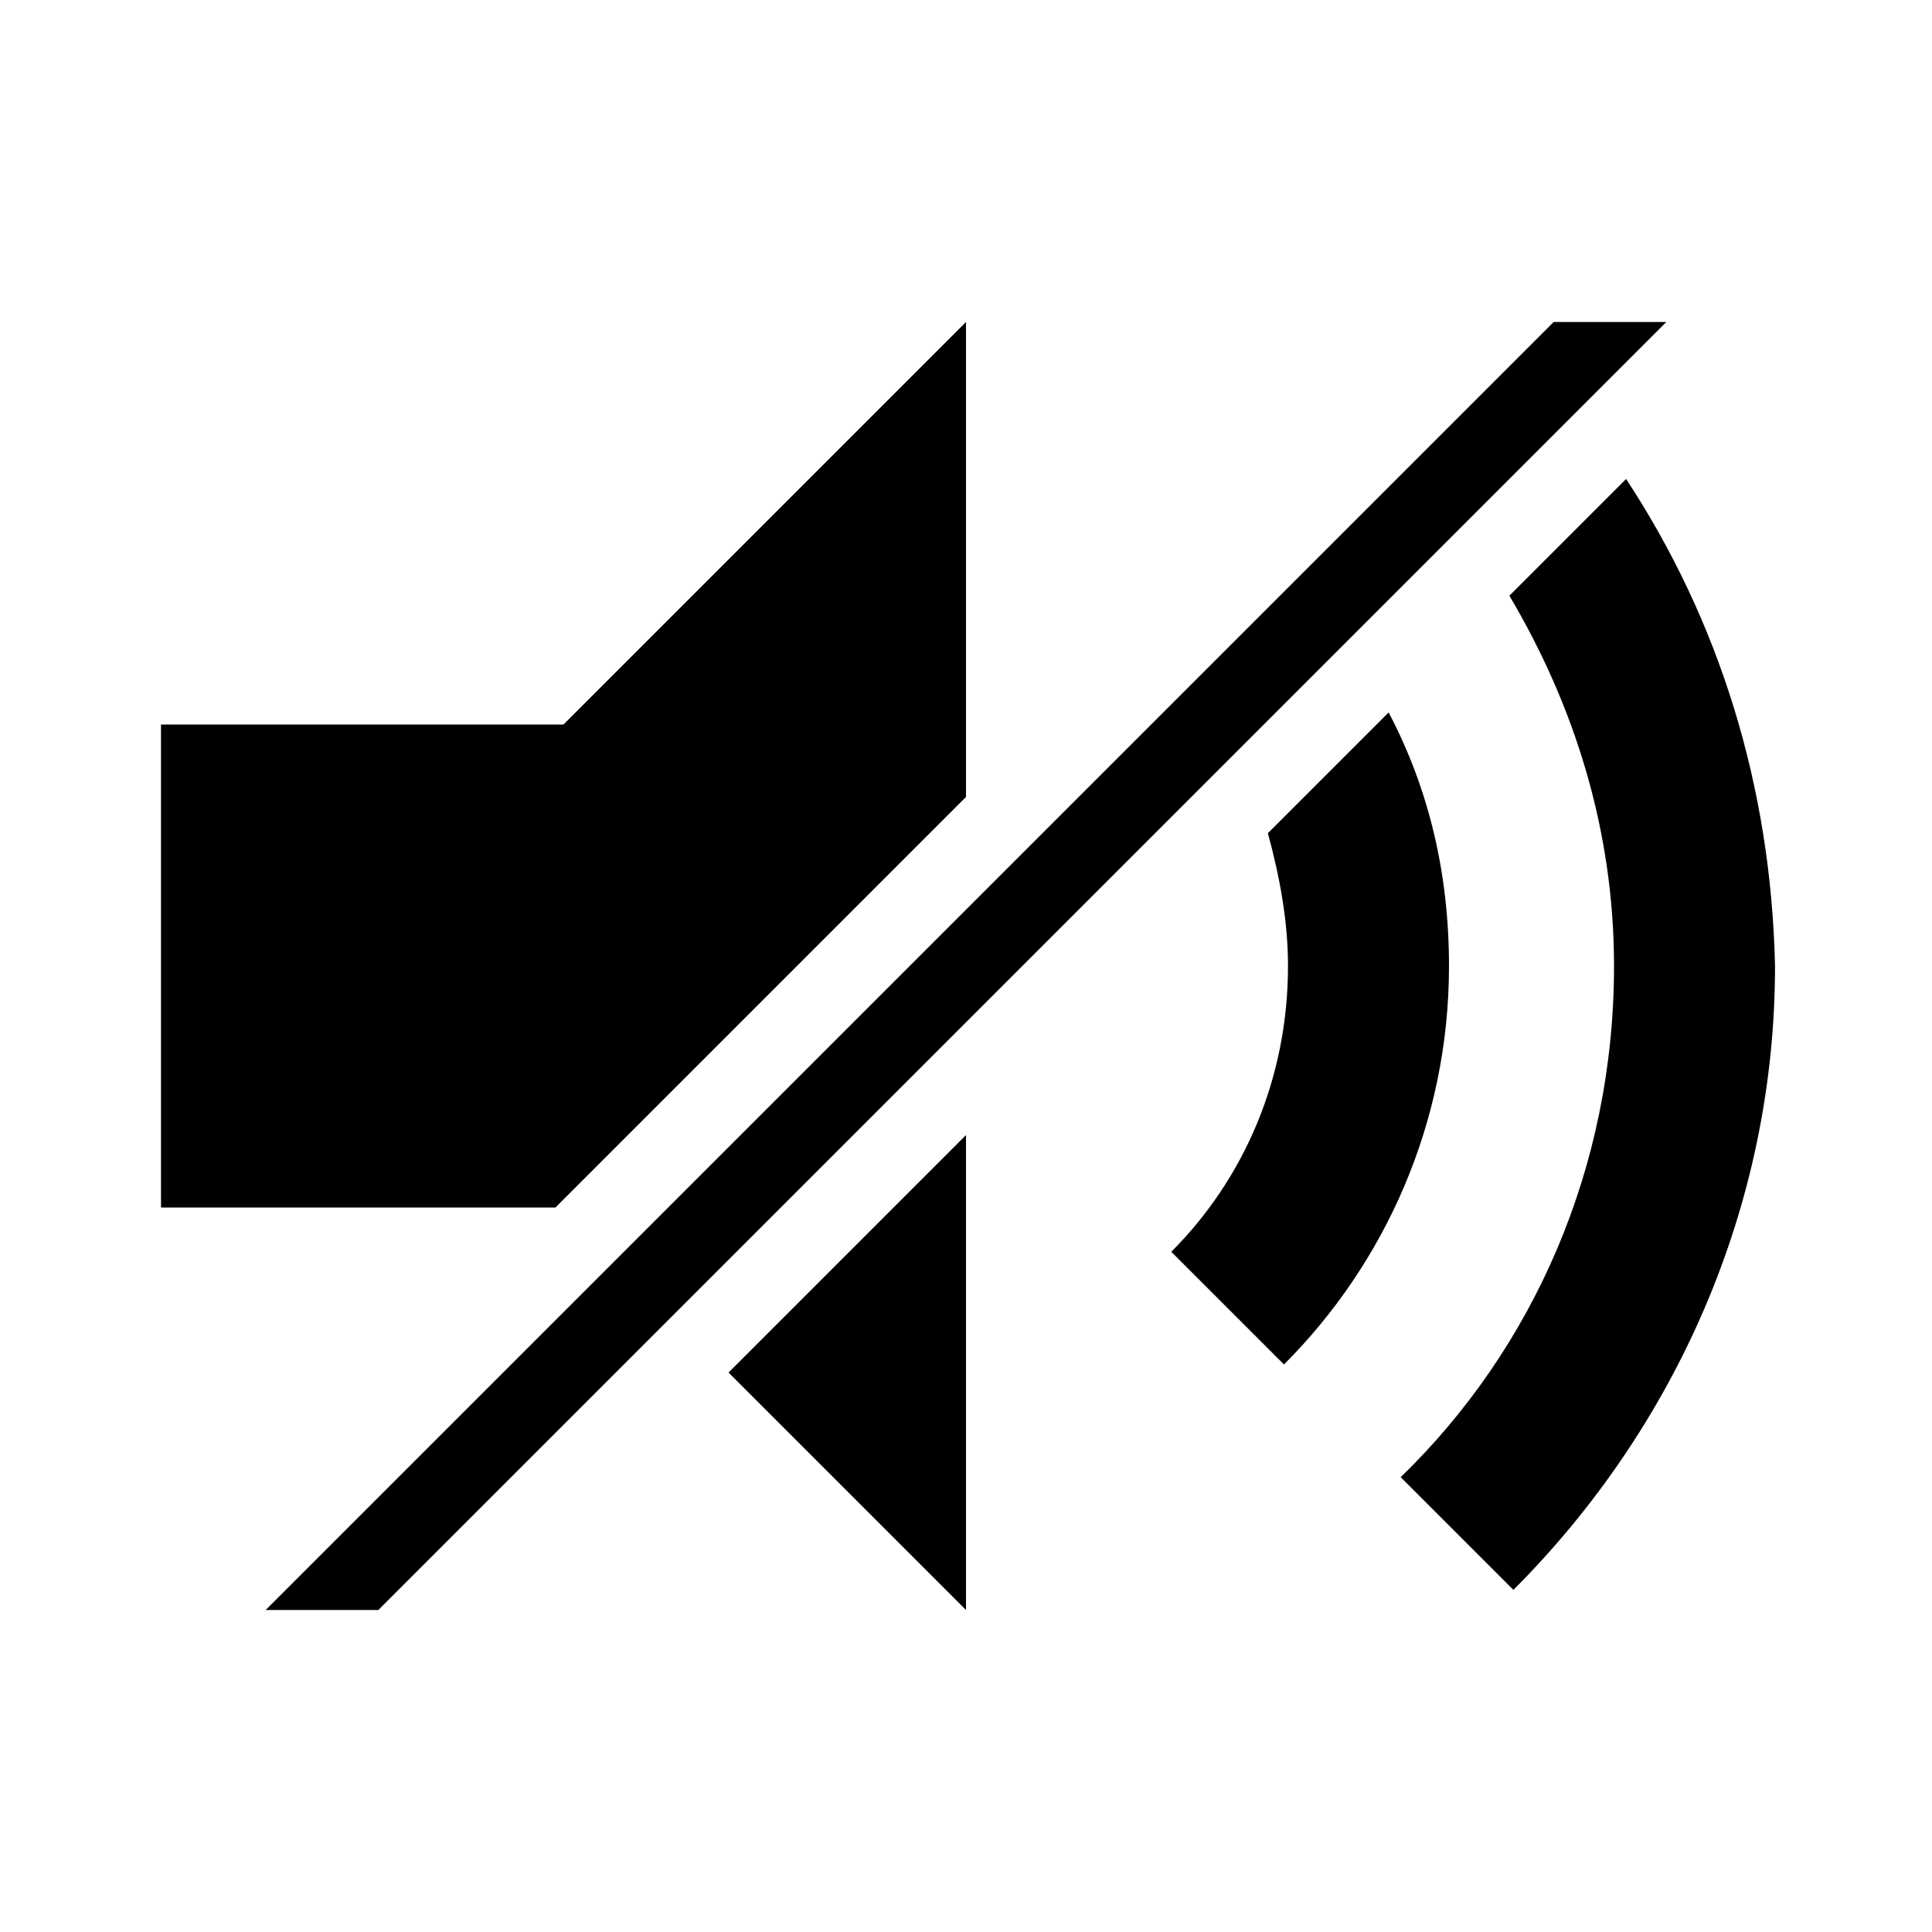 <svg viewBox="0 0 48 48" width="1em" height="1em">
    <path d="M24 40l-5.9-5.9 5.9-5.9V40zM13.8 30L24 19.8V8L14 18H4v12h9.8zM32 24c0 2.8-1.1 5.3-2.9 7.1l2.8 2.8c2.5-2.5 4.1-6 4.1-9.9 0-2.3-.5-4.4-1.5-6.3l-3 3c.3 1.1.5 2.2.5 3.3zm8.4-12.1l-2.9 2.9c1.6 2.7 2.6 5.8 2.6 9.2 0 5-2 9.5-5.3 12.7l2.8 2.8c4-4 6.5-9.5 6.5-15.5-.1-4.5-1.4-8.6-3.7-12.1zm1-3.9h-2.8l-32 32h2.8l32-32z" />
</svg>

